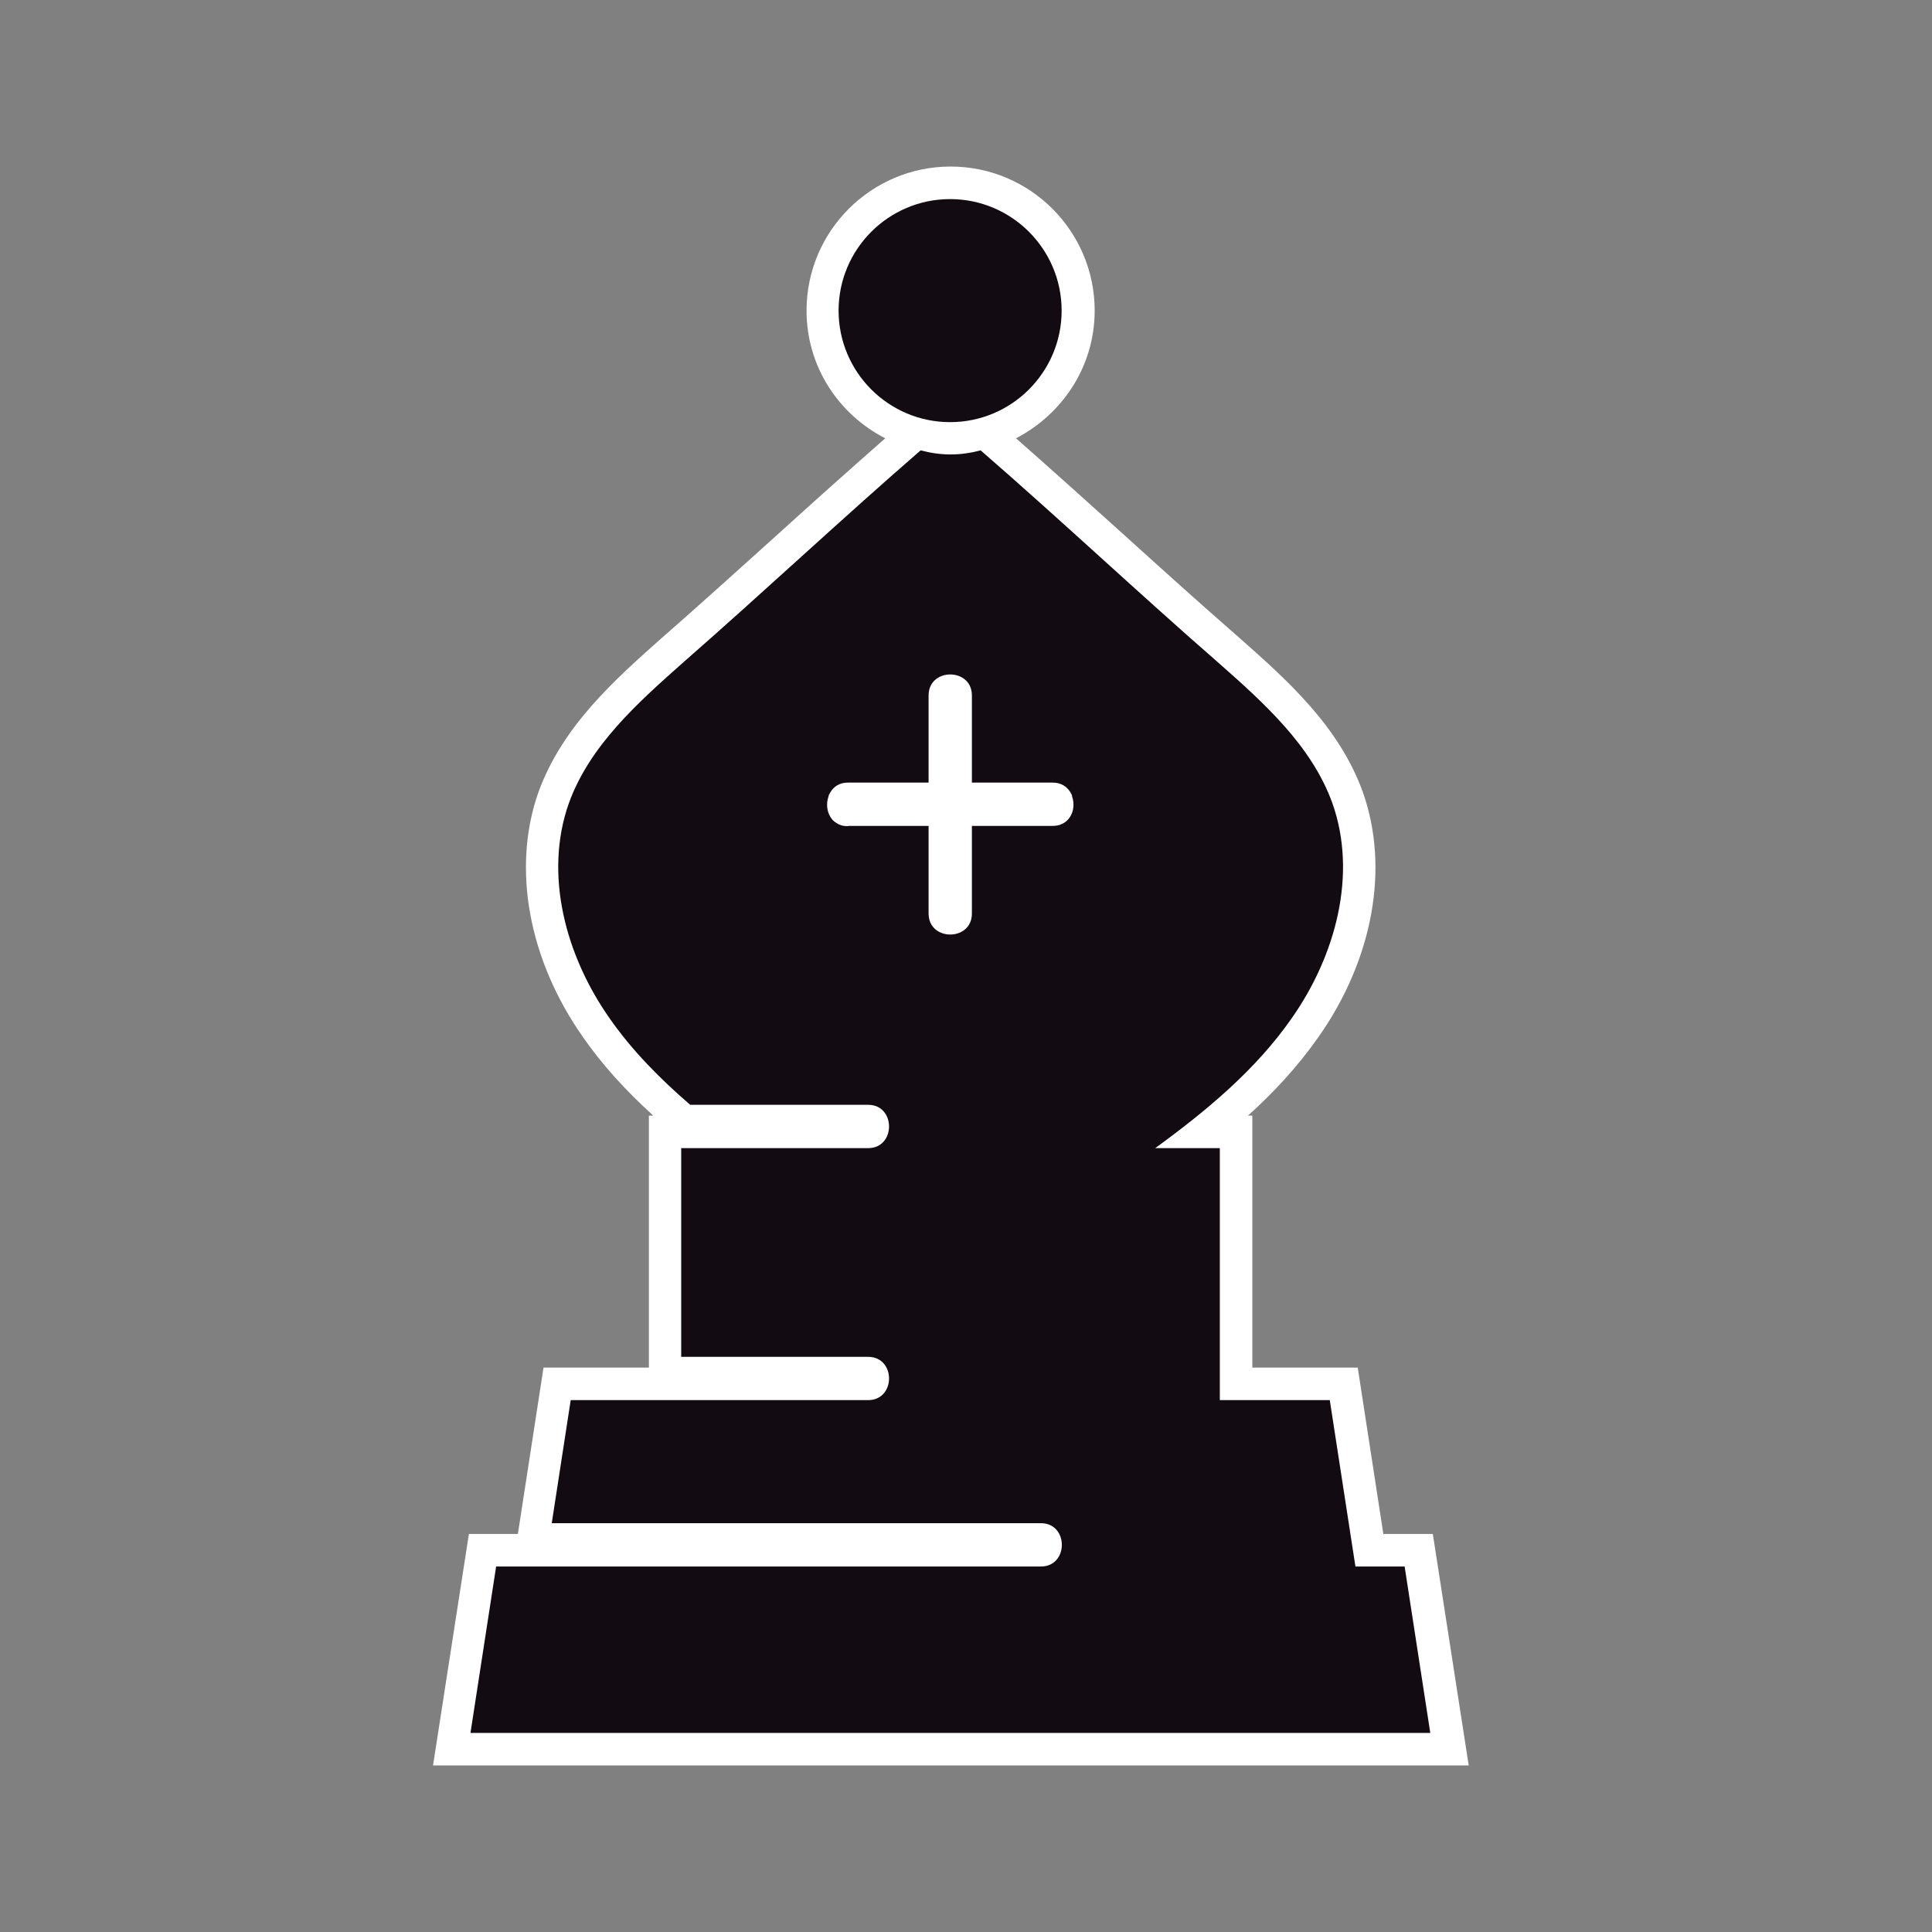 <svg width="58" height="58" viewBox="0 0 58 58" fill="none" xmlns="http://www.w3.org/2000/svg">
<rect x="0" y="0" width="58" height="58" fill="#808080" stroke="none"/>
<path d="M42.999 46.05H41.529L40.76 41.056H37.596V33.491H37.466C38.227 32.806 38.951 32.028 39.574 31.143C41.221 28.804 41.721 26.056 40.913 23.778C40.198 21.793 38.612 20.392 37.212 19.153C36.057 18.145 34.903 17.106 33.756 16.067C32.671 15.089 31.586 14.112 30.501 13.158C31.894 12.434 32.863 11.003 32.863 9.325C32.863 6.939 30.924 5 28.538 5C26.152 5 24.213 6.939 24.213 9.325C24.213 11.003 25.175 12.442 26.576 13.158C25.491 14.112 24.405 15.082 23.32 16.067C22.166 17.106 21.019 18.145 19.857 19.161C18.464 20.4 16.879 21.8 16.163 23.786C15.363 26.056 15.863 28.804 17.502 31.136C18.064 31.944 18.741 32.698 19.611 33.491H19.48V41.056H16.317L15.547 46.05H14.077L13 53H44.092L43.014 46.05H42.999Z" fill="white"/>
<path d="M42.161 47.028H40.691L39.921 42.033H36.62V34.468H34.68C36.212 33.352 37.697 32.121 38.774 30.574C40.09 28.704 40.76 26.256 39.998 24.109C39.375 22.385 37.943 21.1 36.573 19.892C34.188 17.814 31.825 15.59 29.439 13.52C29.154 13.597 28.846 13.643 28.539 13.643C28.231 13.643 27.923 13.597 27.638 13.52C25.252 15.59 22.89 17.806 20.504 19.892C19.134 21.108 17.703 22.385 17.079 24.109C16.317 26.256 16.987 28.704 18.303 30.574C18.98 31.544 19.811 32.382 20.72 33.167H26.061C26.899 33.167 26.899 34.468 26.061 34.468H20.45V40.733H26.061C26.899 40.733 26.899 42.033 26.061 42.033H17.133L16.564 45.727H31.248C32.087 45.727 32.087 47.028 31.248 47.028H14.894L14.124 52.023H42.938L42.168 47.028H42.161ZM25.46 24.802C25.352 24.802 25.26 24.787 25.183 24.748C25.106 24.709 25.037 24.663 24.983 24.602C24.829 24.417 24.791 24.148 24.868 23.924C24.875 23.878 24.891 23.848 24.914 23.809C25.022 23.617 25.191 23.494 25.46 23.494H27.877V20.877C27.877 20.038 29.177 20.038 29.177 20.877V23.494H31.594C31.863 23.494 32.033 23.617 32.14 23.794C32.163 23.84 32.187 23.871 32.187 23.917C32.264 24.14 32.233 24.409 32.071 24.594C32.017 24.656 31.948 24.709 31.871 24.74C31.794 24.779 31.694 24.794 31.594 24.794H29.177V27.426C29.177 28.265 27.877 28.265 27.877 27.426V24.794H25.46V24.802Z" fill="#120B12"/>
<path d="M28.523 12.673C30.37 12.673 31.871 11.172 31.871 9.325C31.871 7.478 30.37 5.977 28.523 5.977C26.676 5.977 25.175 7.478 25.175 9.325C25.175 11.172 26.676 12.673 28.523 12.673Z" fill="#120B12"/>
</svg>
